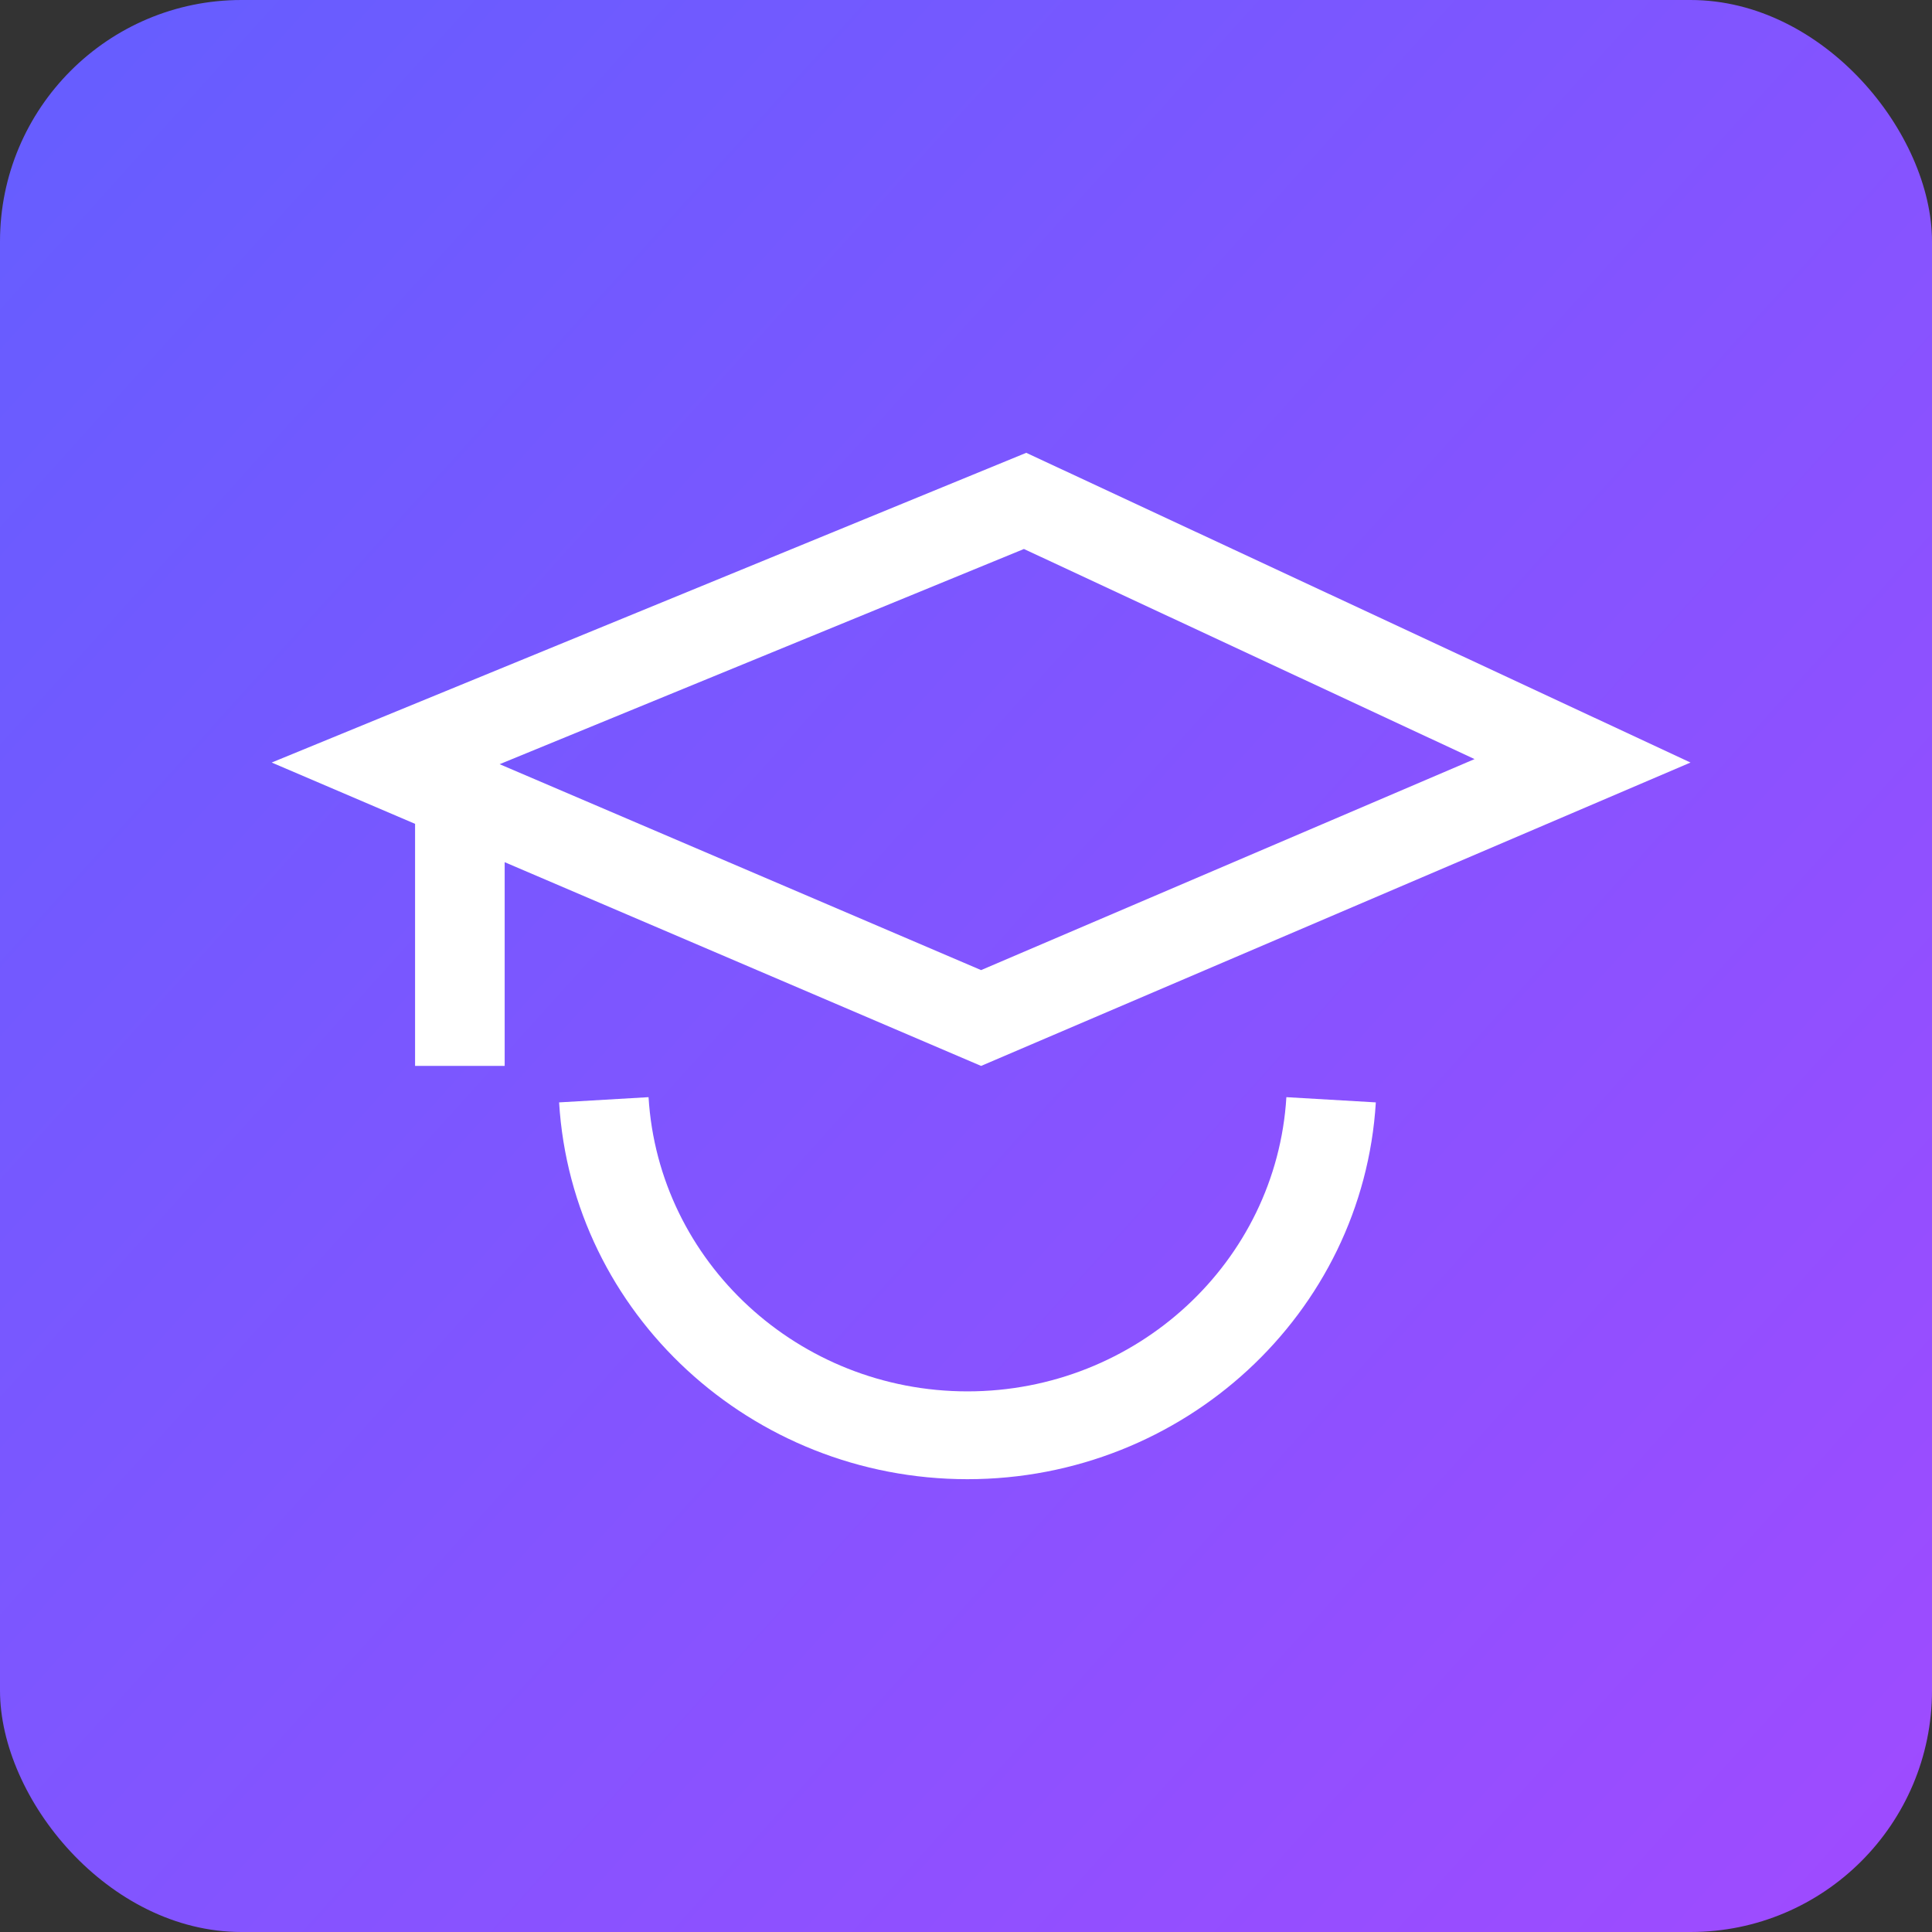 <svg width="64" height="64" viewBox="0 0 64 64" fill="none" xmlns="http://www.w3.org/2000/svg">
<rect x="0" y="0" width="64" height="64" fill="#333333" stroke="none"/>
<rect width="64" height="64" rx="8" fill="url(#paint0_linear_123_2523)"/>
<g clip-path="url(#clip0_123_2523)">
<path d="M32.5 35.31L56 25.26L33.996 15L9 25.26L13.75 27.291V35.31H16.718V28.561L32.5 35.31H32.5ZM33.919 18.186L48.846 25.146L32.5 32.136L16.551 25.315L33.919 18.186H33.919Z" fill="white"/>
<path d="M32.048 46.091C26.456 46.091 21.816 41.81 21.484 36.345L18.521 36.518C18.946 43.517 24.888 49 32.048 49C39.209 49 45.151 43.517 45.576 36.518L42.613 36.345C42.281 41.81 37.641 46.091 32.048 46.091Z" fill="white"/>
</g>
<defs>
<linearGradient id="paint0_linear_123_2523" x1="-7" y1="7.76723e-07" x2="79" y2="77.5" gradientUnits="userSpaceOnUse">
<stop stop-color="#615FFF"/>
<stop offset="0.5" stop-color="#8753FF"/>
<stop offset="1" stop-color="#AD46FF"/>
</linearGradient>
<clipPath id="clip0_123_2523">
<rect width="47" height="34" fill="white" transform="translate(9 15)"/>
</clipPath>
</defs>
</svg>
